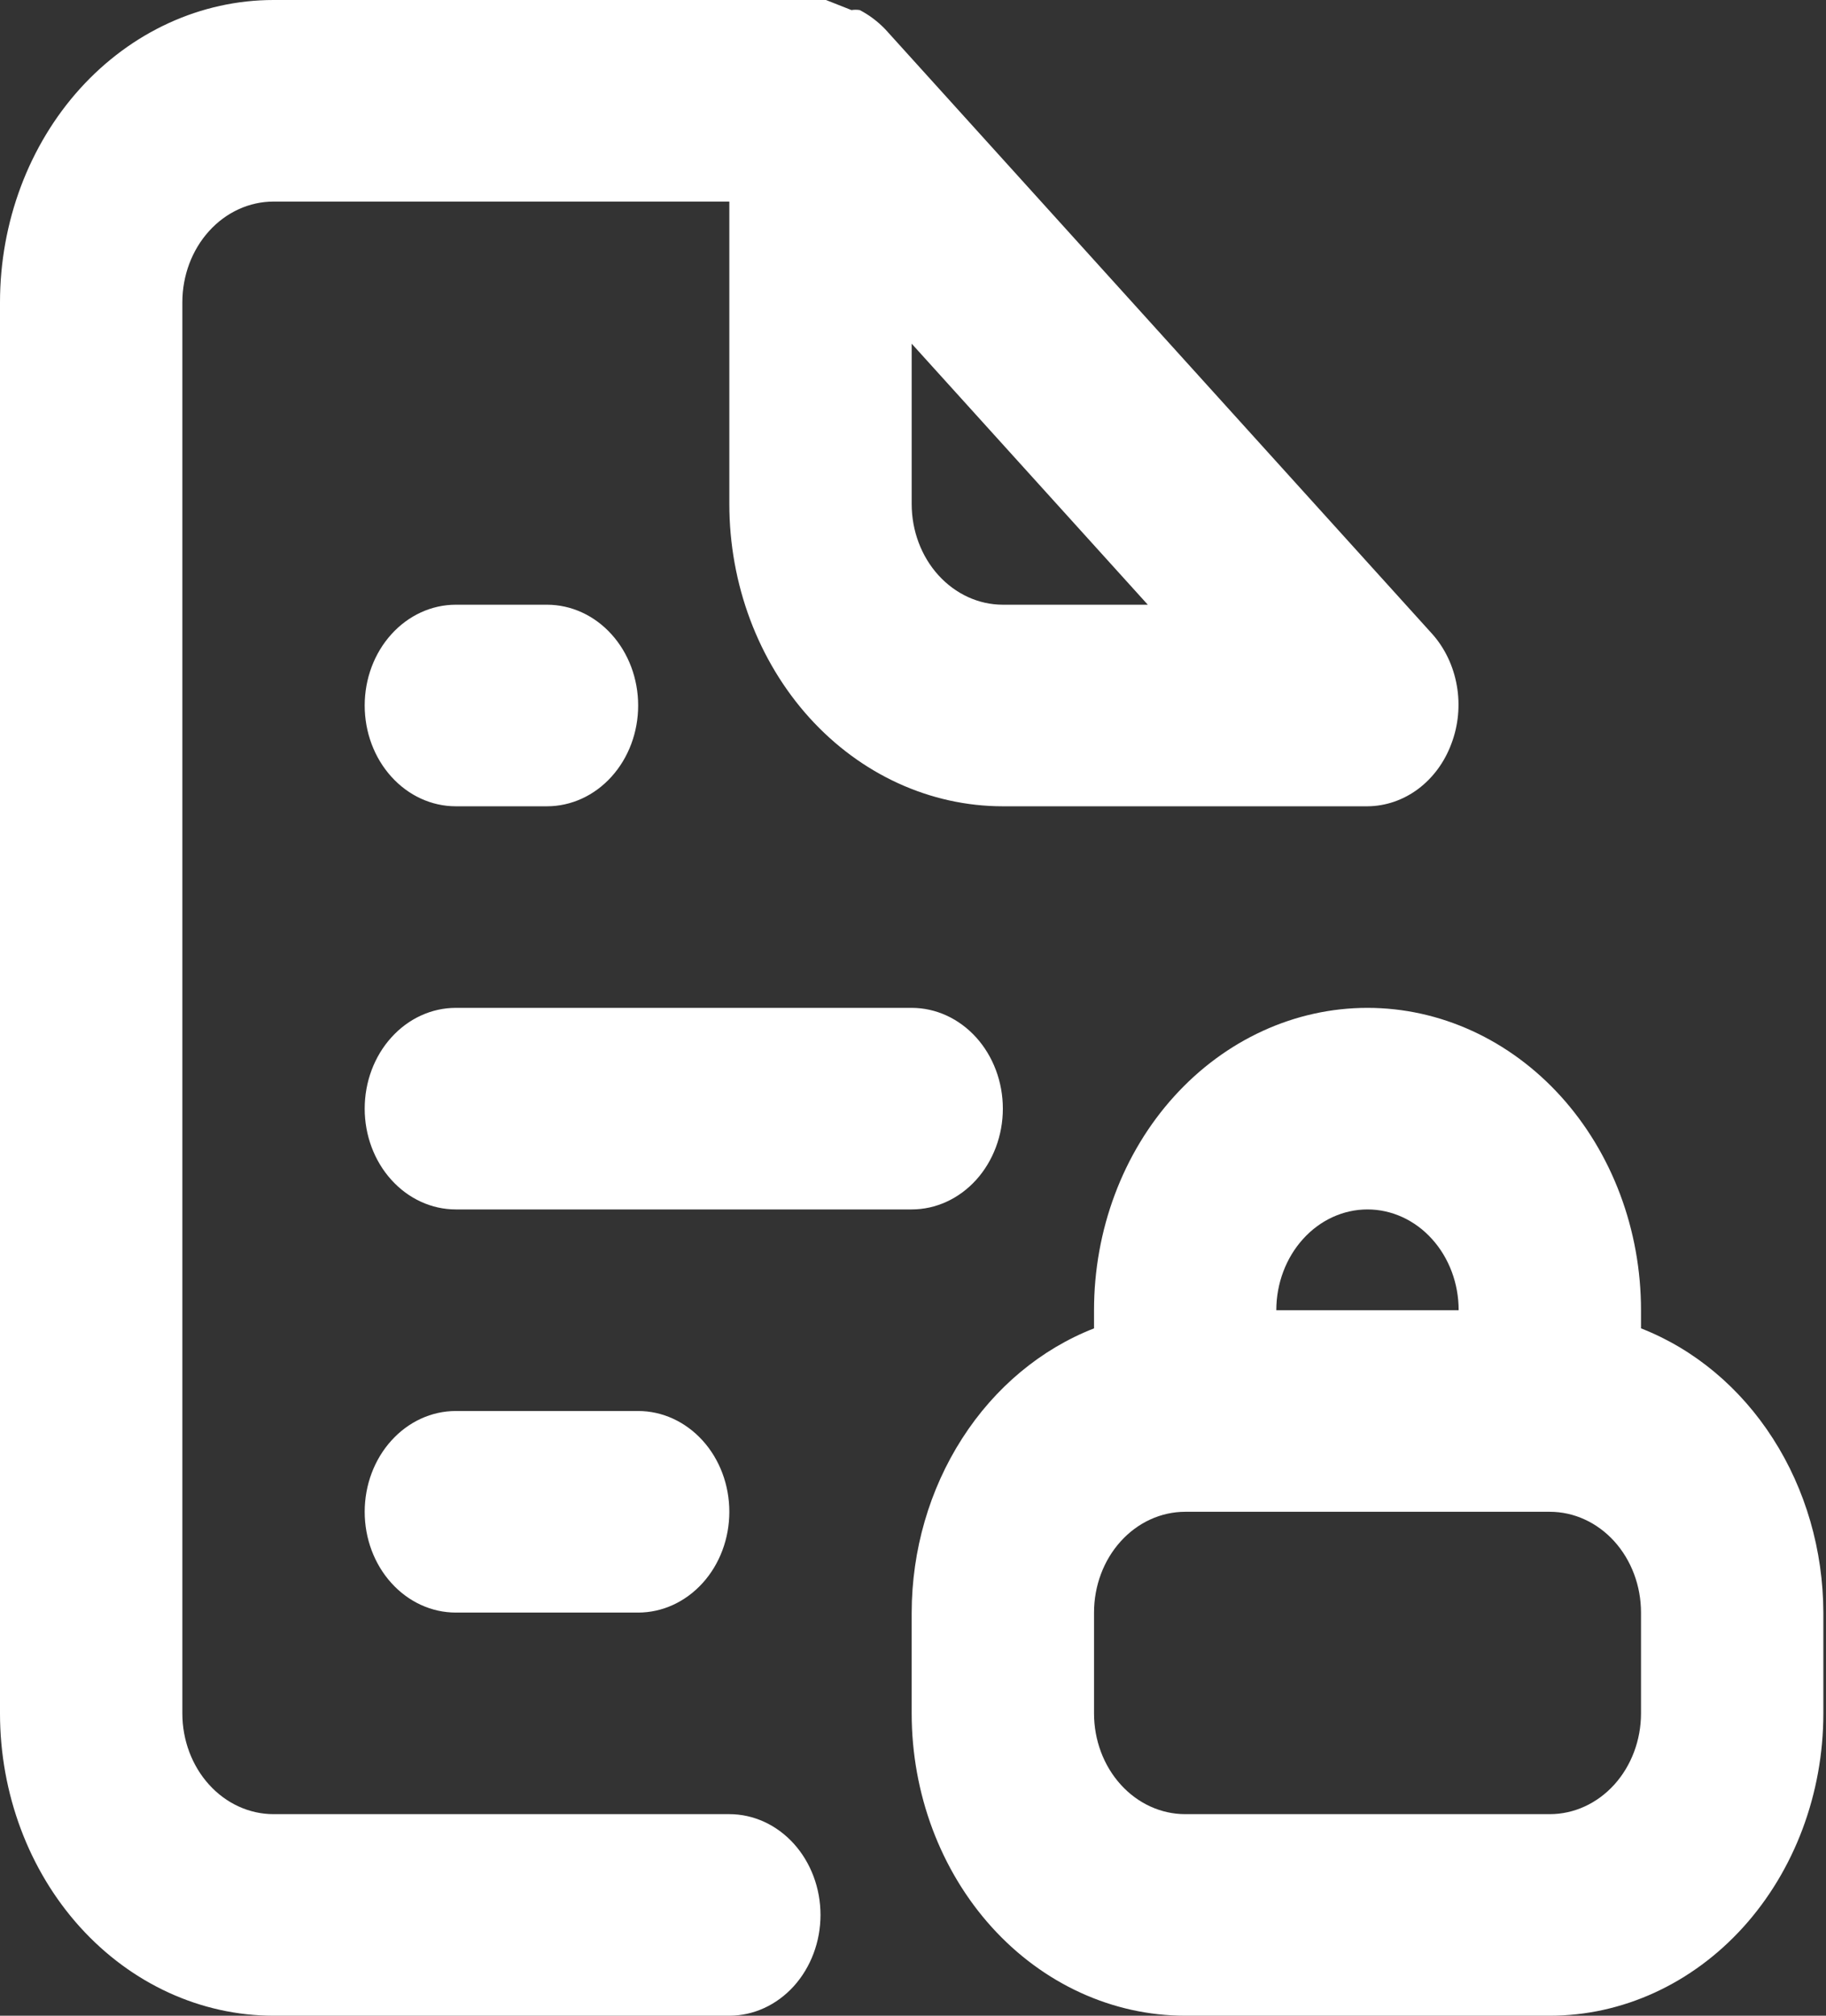 <svg width="29" height="32" viewBox="0 0 29 32" fill="none" xmlns="http://www.w3.org/2000/svg">
<rect x="0" y="0" width="29" height="32" fill="#333333" stroke="none"/>
<path d="M11.583 28.8H4.344C3.96 28.8 3.591 28.631 3.32 28.331C3.048 28.031 2.896 27.624 2.896 27.2V4.8C2.896 4.376 3.048 3.969 3.32 3.669C3.591 3.369 3.96 3.2 4.344 3.2H11.583V8C11.583 9.273 12.041 10.494 12.855 11.394C13.67 12.294 14.775 12.8 15.927 12.8H21.718C22.004 12.798 22.283 12.703 22.52 12.527C22.757 12.35 22.942 12.1 23.05 11.808C23.161 11.517 23.192 11.195 23.137 10.885C23.083 10.575 22.947 10.289 22.746 10.064L14.059 0.464C13.939 0.34 13.803 0.237 13.654 0.16C13.61 0.153 13.566 0.153 13.523 0.16L13.118 0H4.344C3.192 0 2.087 0.506 1.272 1.406C0.458 2.306 0 3.527 0 4.8V27.2C0 28.473 0.458 29.694 1.272 30.594C2.087 31.494 3.192 32 4.344 32H11.583C11.967 32 12.335 31.831 12.607 31.531C12.878 31.231 13.031 30.824 13.031 30.4C13.031 29.976 12.878 29.569 12.607 29.269C12.335 28.969 11.967 28.8 11.583 28.8ZM14.479 5.456L18.229 9.6H15.927C15.543 9.6 15.175 9.431 14.903 9.131C14.631 8.831 14.479 8.424 14.479 8V5.456ZM15.927 17.6C15.927 17.176 15.774 16.769 15.503 16.469C15.231 16.169 14.863 16 14.479 16H7.239C6.855 16 6.487 16.169 6.216 16.469C5.944 16.769 5.792 17.176 5.792 17.6C5.792 18.024 5.944 18.431 6.216 18.731C6.487 19.031 6.855 19.2 7.239 19.2H14.479C14.863 19.2 15.231 19.031 15.503 18.731C15.774 18.431 15.927 18.024 15.927 17.6ZM7.239 12.8H8.687C9.071 12.8 9.44 12.631 9.711 12.331C9.983 12.031 10.135 11.624 10.135 11.2C10.135 10.776 9.983 10.369 9.711 10.069C9.44 9.769 9.071 9.6 8.687 9.6H7.239C6.855 9.6 6.487 9.769 6.216 10.069C5.944 10.369 5.792 10.776 5.792 11.2C5.792 11.624 5.944 12.031 6.216 12.331C6.487 12.631 6.855 12.8 7.239 12.8ZM7.239 22.4C6.855 22.4 6.487 22.569 6.216 22.869C5.944 23.169 5.792 23.576 5.792 24C5.792 24.424 5.944 24.831 6.216 25.131C6.487 25.431 6.855 25.6 7.239 25.6H10.135C10.519 25.6 10.887 25.431 11.159 25.131C11.431 24.831 11.583 24.424 11.583 24C11.583 23.576 11.431 23.169 11.159 22.869C10.887 22.569 10.519 22.4 10.135 22.4H7.239ZM26.062 21.088V20.8C26.062 19.527 25.604 18.306 24.79 17.406C23.975 16.506 22.87 16 21.718 16C20.566 16 19.462 16.506 18.647 17.406C17.832 18.306 17.375 19.527 17.375 20.8V21.088C16.53 21.418 15.798 22.029 15.28 22.837C14.761 23.645 14.481 24.61 14.479 25.6V27.2C14.479 28.473 14.937 29.694 15.751 30.594C16.566 31.494 17.671 32 18.823 32H24.614C25.766 32 26.871 31.494 27.686 30.594C28.5 29.694 28.958 28.473 28.958 27.2V25.6C28.955 24.61 28.676 23.645 28.157 22.837C27.639 22.029 26.907 21.418 26.062 21.088ZM21.718 19.2C22.102 19.2 22.471 19.369 22.742 19.669C23.014 19.969 23.166 20.376 23.166 20.8H20.27C20.27 20.376 20.423 19.969 20.695 19.669C20.966 19.369 21.334 19.2 21.718 19.2ZM26.062 27.2C26.062 27.624 25.909 28.031 25.638 28.331C25.366 28.631 24.998 28.8 24.614 28.8H18.823C18.439 28.8 18.07 28.631 17.799 28.331C17.527 28.031 17.375 27.624 17.375 27.2V25.6C17.375 25.176 17.527 24.769 17.799 24.469C18.07 24.169 18.439 24 18.823 24H24.614C24.998 24 25.366 24.169 25.638 24.469C25.909 24.769 26.062 25.176 26.062 25.6V27.2Z" fill="white"/>
</svg>
